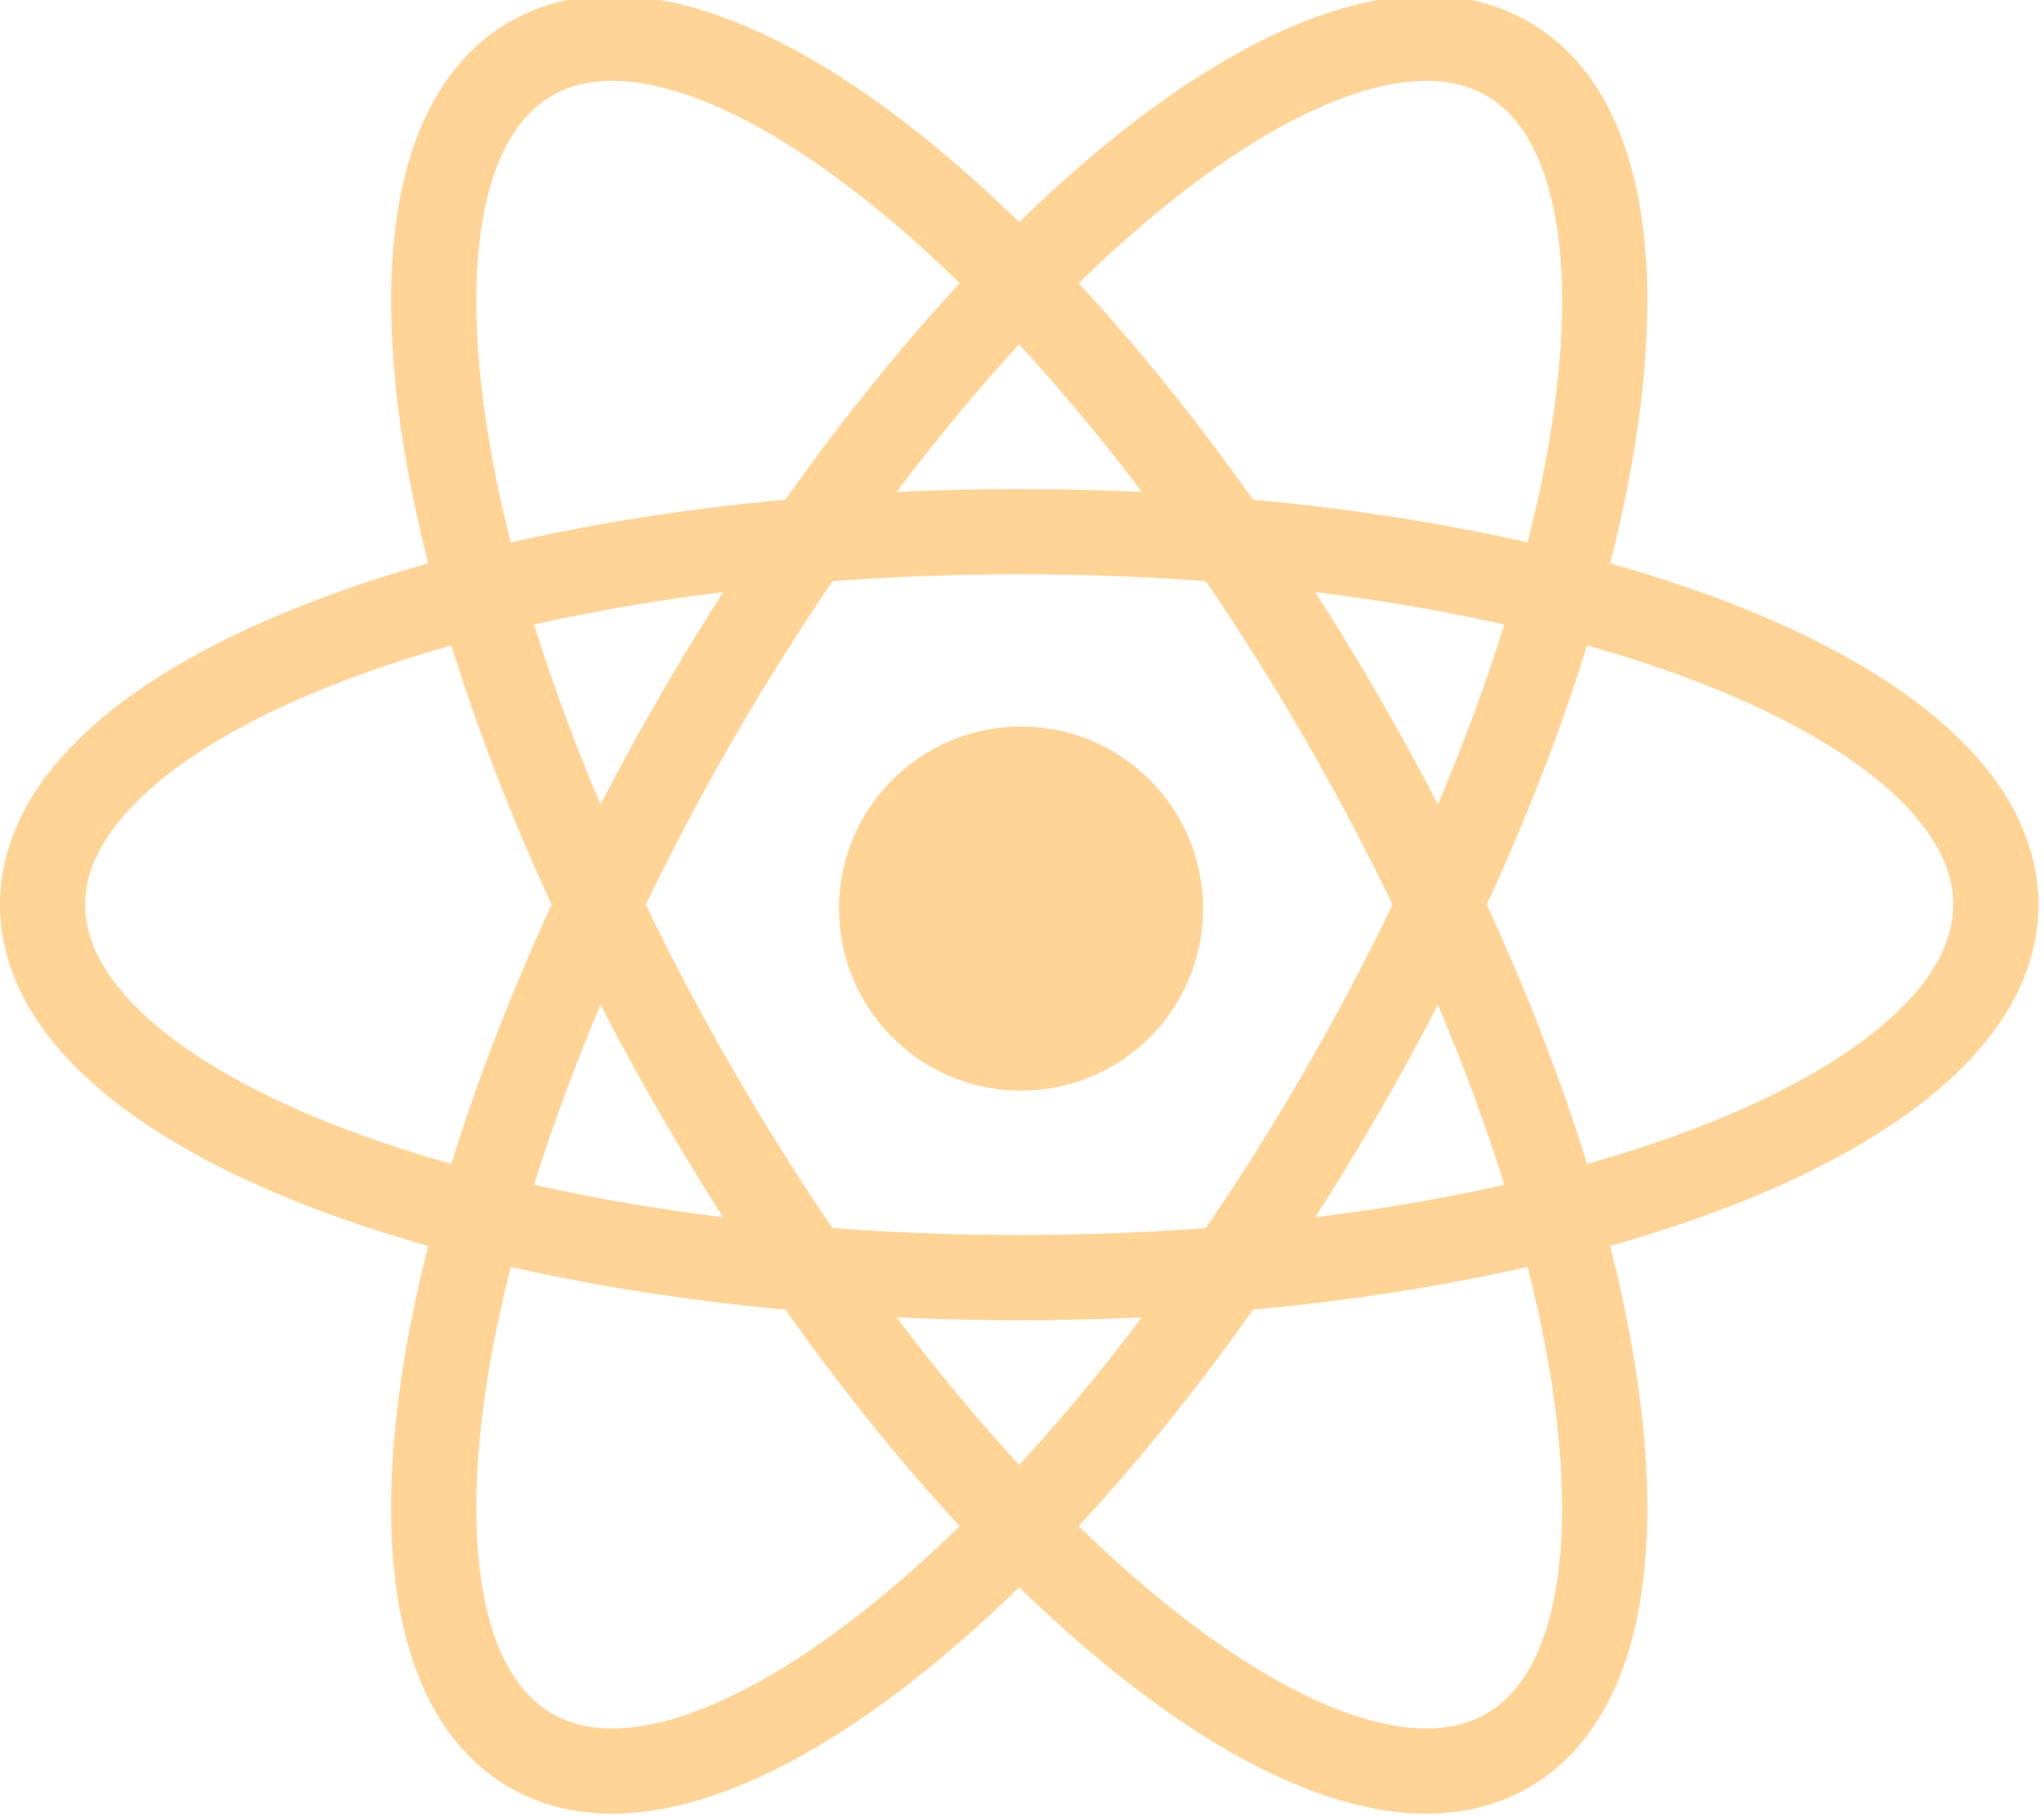 <svg width="144" height="128" viewBox="0 0 144 128" fill="none" xmlns="http://www.w3.org/2000/svg">
<g clip-path="url(#clip0_268_353)">
<path d="M71.933 76.823C79.015 76.823 84.756 71.082 84.756 64C84.756 56.918 79.015 51.177 71.933 51.177C64.851 51.177 59.11 56.918 59.11 64C59.11 71.082 64.851 76.823 71.933 76.823Z" fill="#FFD495"/>
<path d="M71.803 89.994C109.803 89.994 140.608 78.232 140.608 63.723C140.608 49.214 109.803 37.452 71.803 37.452C33.803 37.452 2.997 49.214 2.997 63.723C2.997 78.232 33.803 89.994 71.803 89.994Z" stroke="#FFD495" stroke-width="6"/>
<path d="M49.051 76.859C68.051 109.768 93.64 130.565 106.206 123.31C118.771 116.056 113.554 83.496 94.554 50.587C75.554 17.678 49.965 -3.119 37.4 4.136C24.835 11.39 30.051 43.949 49.051 76.859Z" stroke="#FFD495" stroke-width="6"/>
<path d="M49.051 50.587C30.051 83.496 24.835 116.056 37.4 123.31C49.965 130.565 75.554 109.768 94.554 76.859C113.554 43.949 118.771 11.39 106.206 4.136C93.64 -3.119 68.051 17.678 49.051 50.587Z" stroke="#FFD495" stroke-width="6"/>
</g>
<defs>
<clipPath id="clip0_268_353">
<rect width="143.866" height="128" fill="white"/>
</clipPath>
</defs>
</svg>
